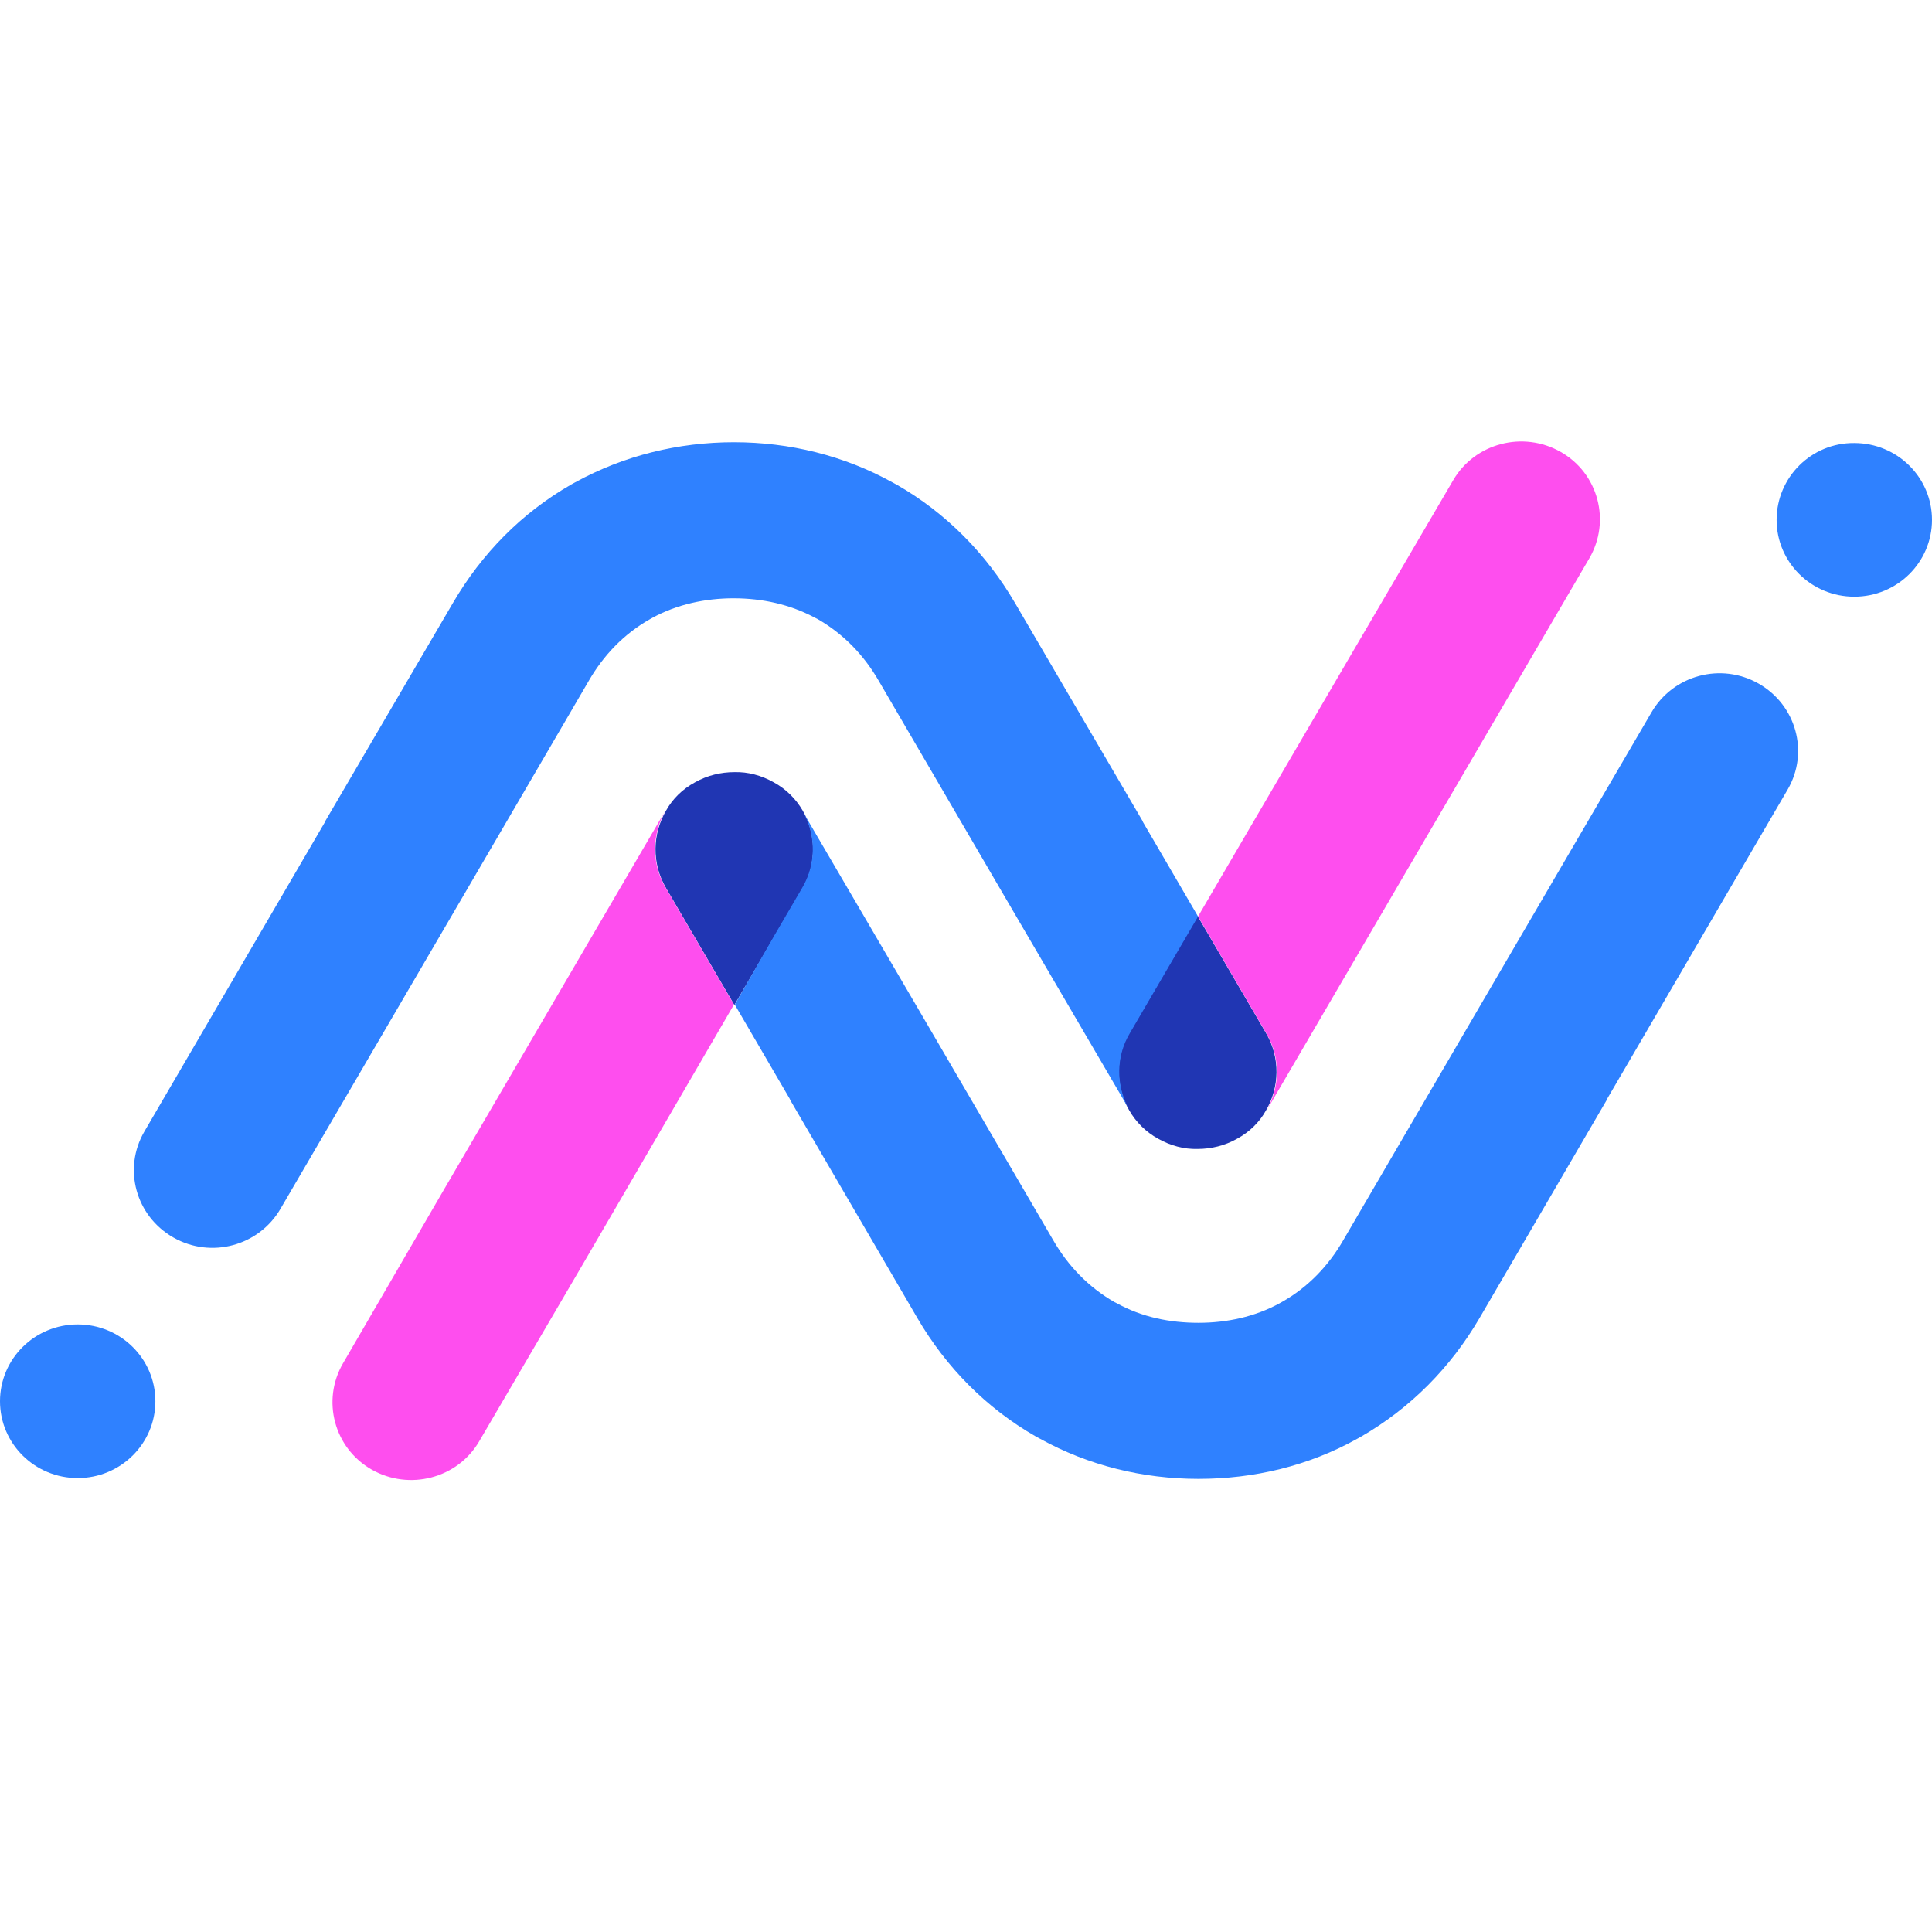<svg width="184" height="184" viewBox="0 0 184 184" fill="none" xmlns="http://www.w3.org/2000/svg">
<path fill-rule="evenodd" clip-rule="evenodd" d="M120.564 105.766C121.849 103.572 121.966 100.761 120.564 98.373L114.061 87.245L107.557 98.373C106.155 100.722 106.272 103.572 107.557 105.766C108.18 106.844 109.115 107.807 110.322 108.462C111.49 109.116 112.775 109.463 114.061 109.424C115.346 109.424 116.631 109.116 117.799 108.462C119.006 107.807 119.941 106.883 120.564 105.766ZM63.436 77.195C62.151 79.39 62.034 82.201 63.436 84.588L69.939 95.716L76.443 84.588C77.806 82.239 77.728 79.39 76.443 77.195C75.82 76.117 74.885 75.154 73.678 74.5C72.51 73.845 71.225 73.499 69.939 73.537C68.654 73.537 67.369 73.845 66.201 74.5C64.994 75.154 64.059 76.079 63.436 77.195Z" fill="#2036B3"/>
<path fill-rule="evenodd" clip-rule="evenodd" d="M110.205 93.945L114.099 87.284L108.842 78.273V78.235L96.653 57.403C93.928 52.744 90.111 48.855 85.399 46.16L84.971 45.929C80.376 43.387 75.197 42.117 69.9 42.117C64.604 42.117 59.425 43.387 54.791 45.929L54.441 46.121C49.651 48.855 45.873 52.744 43.148 57.403L30.959 78.235V78.273L13.746 107.769C11.682 111.311 12.929 115.816 16.511 117.857C20.094 119.898 24.65 118.666 26.714 115.123L44.121 85.32L56.076 64.835C57.478 62.409 59.425 60.368 61.879 58.982L62.151 58.828C64.488 57.557 67.175 56.98 69.862 56.98C72.588 56.98 75.236 57.557 77.611 58.828L77.845 58.944C80.337 60.368 82.284 62.409 83.686 64.835L95.641 85.32L107.401 105.42C106.311 103.263 106.272 100.645 107.596 98.412L110.205 93.945ZM73.795 89.016L76.404 84.55C77.728 82.317 77.689 79.66 76.599 77.542L88.359 97.642L100.314 118.127C101.716 120.552 103.663 122.593 106.155 124.018L106.389 124.133C108.764 125.443 111.412 125.982 114.138 125.982C116.864 125.982 119.512 125.404 121.849 124.133L122.121 123.979C124.575 122.593 126.522 120.552 127.924 118.127L139.879 97.642L157.286 67.838C159.35 64.296 163.906 63.064 167.489 65.105C171.071 67.145 172.317 71.65 170.254 75.193L153.041 104.688V104.727L140.891 125.558C138.165 130.217 134.349 134.106 129.598 136.84L129.248 137.033C124.614 139.613 119.434 140.845 114.138 140.845C108.842 140.845 103.663 139.574 99.068 137.033L98.64 136.802C93.928 134.106 90.111 130.217 87.385 125.558L75.236 104.727V104.688L69.978 95.678L73.795 89.016ZM169.202 49.51C169.202 53.553 172.512 56.826 176.601 56.826C180.69 56.826 184 53.553 184 49.51C184 45.467 180.69 42.194 176.601 42.194C172.512 42.155 169.202 45.467 169.202 49.51ZM14.798 133.452C14.798 129.409 11.488 126.136 7.399 126.136C3.31 126.136 0 129.409 0 133.452C0 137.495 3.31 140.768 7.399 140.768C11.488 140.768 14.798 137.495 14.798 133.452Z" fill="#2F81FF"/>
<path fill-rule="evenodd" clip-rule="evenodd" d="M69.9 95.678L63.397 84.55C61.995 82.201 62.112 79.352 63.397 77.157L42.291 113.275L32.672 129.832C30.608 133.375 31.815 137.918 35.398 139.959C38.981 142 43.576 140.806 45.64 137.264L55.219 120.899L69.9 95.678ZM114.099 87.284L120.603 98.412C122.005 100.761 121.888 103.61 120.603 105.805L141.709 69.687L151.367 53.168C153.431 49.625 152.223 45.082 148.641 43.041C145.058 41 140.463 42.194 138.399 45.736L128.819 62.101L114.099 87.284Z" fill="#FE4EEE"/>
</svg>
